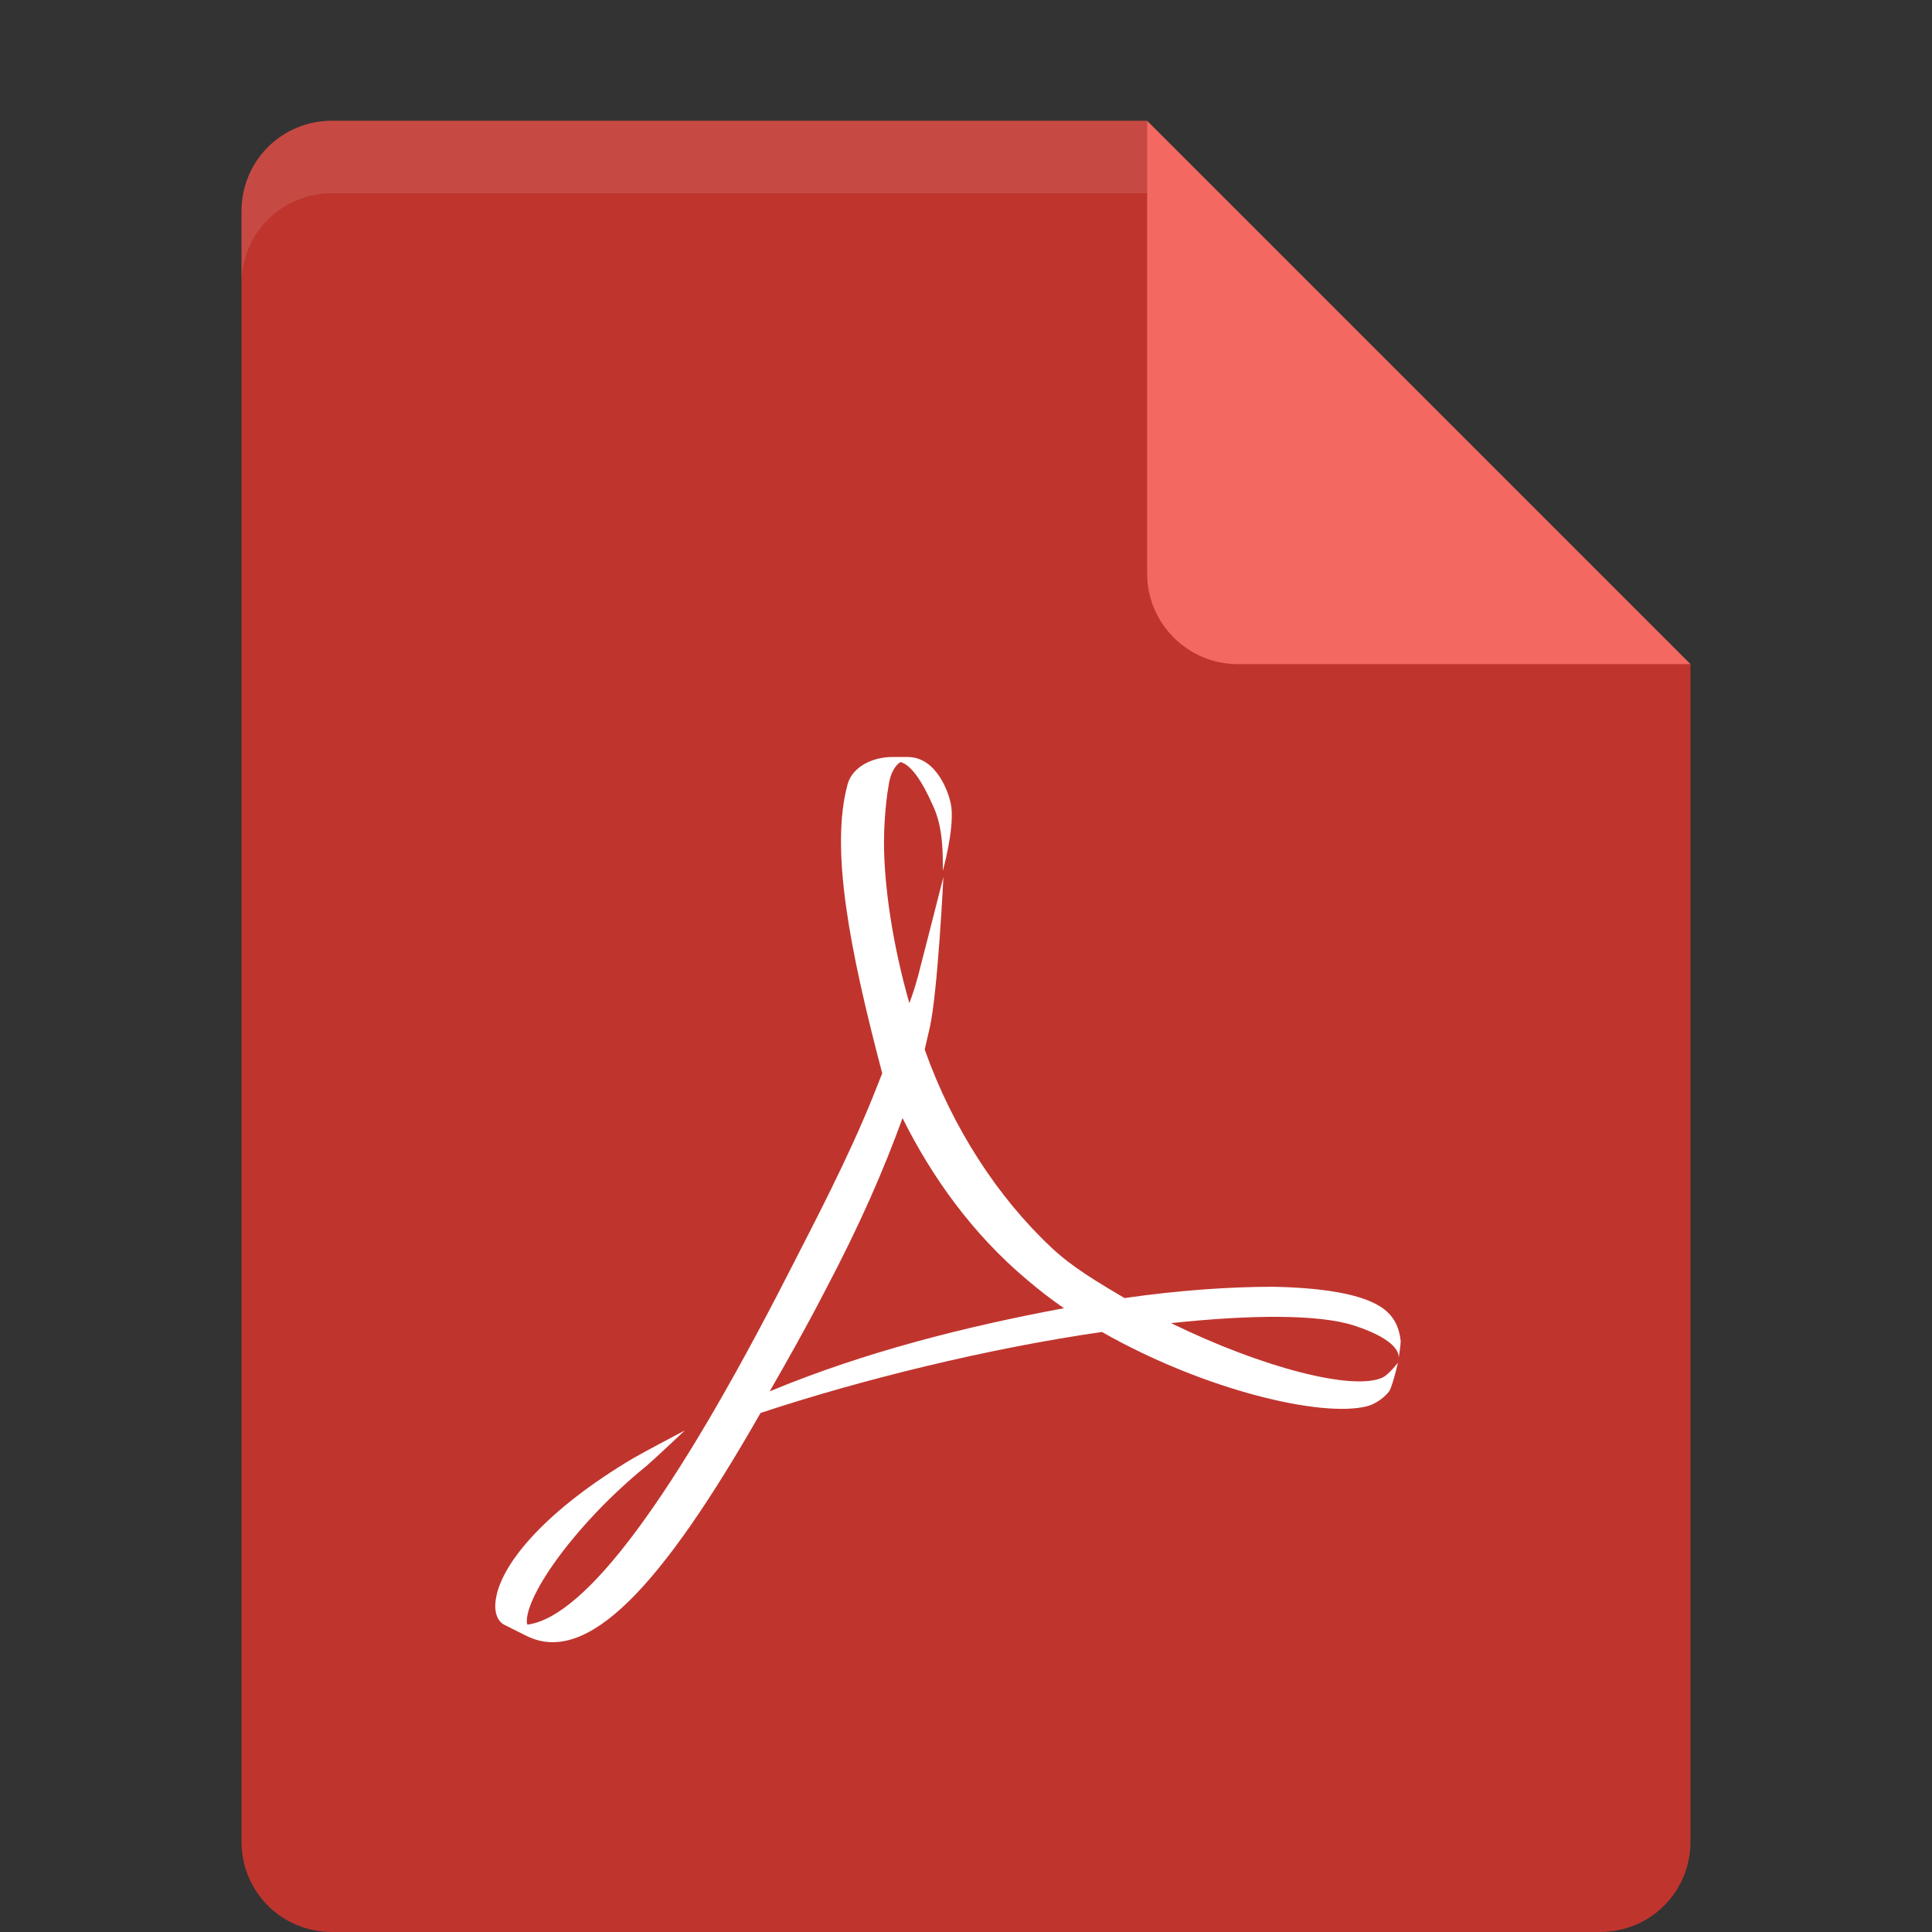 <?xml version="1.0" encoding="UTF-8" standalone="no"?>
<svg
   xmlns:dc="http://purl.org/dc/elements/1.1/"
   xmlns:cc="http://creativecommons.org/ns#"
   xmlns:rdf="http://www.w3.org/1999/02/22-rdf-syntax-ns#"
   xmlns:svg="http://www.w3.org/2000/svg"
   xmlns="http://www.w3.org/2000/svg"
   xmlns:sodipodi="http://sodipodi.sourceforge.net/DTD/sodipodi-0.dtd"
   xmlns:inkscape="http://www.inkscape.org/namespaces/inkscape"
   width="16px"
   height="16px"
   viewBox="0 0 16 16"
   version="1.1"
   id="svg2"
   inkscape:version="0.91 r"
   sodipodi:docname="application-pdf.svg">
  <rect x="0" y="0" width="16" height="16" fill="#333333" stroke="none"/>
  <defs
     id="defs15" />
  <sodipodi:namedview
     pagecolor="#ffffff"
     bordercolor="#666666"
     borderopacity="1"
     objecttolerance="10"
     gridtolerance="10"
     guidetolerance="10"
     inkscape:pageopacity="0"
     inkscape:pageshadow="2"
     inkscape:window-width="1535"
     inkscape:window-height="876"
     id="namedview13"
     showgrid="false"
     inkscape:zoom="14.75"
     inkscape:cx="-4.0338983"
     inkscape:cy="8"
     inkscape:window-x="65"
     inkscape:window-y="24"
     inkscape:window-maximized="1"
     inkscape:current-layer="svg2" />
  <g
     id="surface1"
     transform="matrix(1.2,0,0,1.2,-1.6,-1.1)">
    <path
       style="fill:#bf352e;fill-opacity:1;fill-rule:nonzero;stroke:none"
       d="M 3.625,1.75 C 3.277,1.75 3,2.027 3,2.375 l 0,11.25 c 0,0.348 0.277,0.625 0.625,0.625 l 8.75,0 C 12.723,14.25 13,13.973 13,13.625 L 13,5.5 9.562,5.188 9.25,1.75 Z m 0,0"
       id="path5"
       inkscape:connector-curvature="0" />
    <path
       style="fill:#f36861;fill-opacity:1;fill-rule:nonzero;stroke:none"
       d="m 9.25,1.75 0,3.125 C 9.25,5.219 9.531,5.5 9.875,5.5 L 13,5.5 Z m 0,0"
       id="path7"
       inkscape:connector-curvature="0" />
    <path
       style="fill:#ffffff;fill-opacity:1;fill-rule:nonzero;stroke:none"
       d="m 7.492,6.141 c -0.141,0 -0.277,0.07 -0.309,0.188 C 7.062,6.773 7.195,7.465 7.422,8.324 L 7.355,8.492 C 7.184,8.914 6.965,9.332 6.773,9.707 5.988,11.242 5.379,12.074 4.973,12.129 l -0.004,-0.016 c -0.008,-0.191 0.344,-0.688 0.824,-1.078 0.051,-0.043 0.266,-0.246 0.266,-0.246 0,0 -0.289,0.152 -0.355,0.191 -0.598,0.355 -0.898,0.715 -0.945,0.953 C 4.742,12.008 4.75,12.094 4.812,12.129 l 0.156,0.078 C 5.387,12.414 5.898,11.867 6.582,10.668 7.277,10.438 8.148,10.223 8.938,10.109 c 0.707,0.402 1.52,0.594 1.832,0.512 0.059,-0.016 0.121,-0.062 0.152,-0.105 0.023,-0.039 0.059,-0.195 0.059,-0.195 0,0 -0.059,0.078 -0.105,0.102 -0.199,0.094 -0.82,-0.062 -1.461,-0.375 0.555,-0.059 1.016,-0.062 1.262,0.016 0.312,0.102 0.312,0.203 0.309,0.227 C 10.988,10.27 11,10.203 11,10.172 10.992,10.098 10.969,10.031 10.914,9.977 10.797,9.859 10.512,9.805 10.121,9.797 9.828,9.797 9.477,9.82 9.094,9.875 8.922,9.773 8.734,9.664 8.59,9.527 8.219,9.18 7.906,8.699 7.715,8.16 7.727,8.109 7.738,8.059 7.75,8.008 7.805,7.766 7.844,6.969 7.844,6.969 c 0,0 -0.152,0.598 -0.176,0.688 C 7.652,7.715 7.633,7.777 7.609,7.84 7.492,7.43 7.434,7.027 7.434,6.727 c 0,-0.086 0.008,-0.254 0.031,-0.383 C 7.477,6.25 7.512,6.199 7.547,6.176 c 0.07,0.016 0.148,0.125 0.227,0.305 0.07,0.152 0.066,0.332 0.066,0.445 0,0 0.078,-0.277 0.059,-0.438 C 7.887,6.391 7.797,6.141 7.598,6.141 Z M 7.562,8.633 C 7.766,9.043 8.047,9.434 8.418,9.746 8.5,9.816 8.586,9.883 8.676,9.945 c -0.672,0.125 -1.375,0.301 -2.031,0.574 0.121,-0.211 0.25,-0.438 0.379,-0.688 C 7.277,9.352 7.434,8.984 7.562,8.633 Z m 0,0"
       id="path9"
       inkscape:connector-curvature="0" />
    <path
       style="fill:#ffffff;fill-opacity:0.102;fill-rule:nonzero;stroke:none"
       d="M 3.625,1.75 C 3.277,1.75 3,2.027 3,2.375 l 0,0.5 C 3,2.527 3.277,2.25 3.625,2.25 l 5.625,0 0,-0.5 z m 0,0"
       id="path11"
       inkscape:connector-curvature="0" />
  </g>
</svg>
